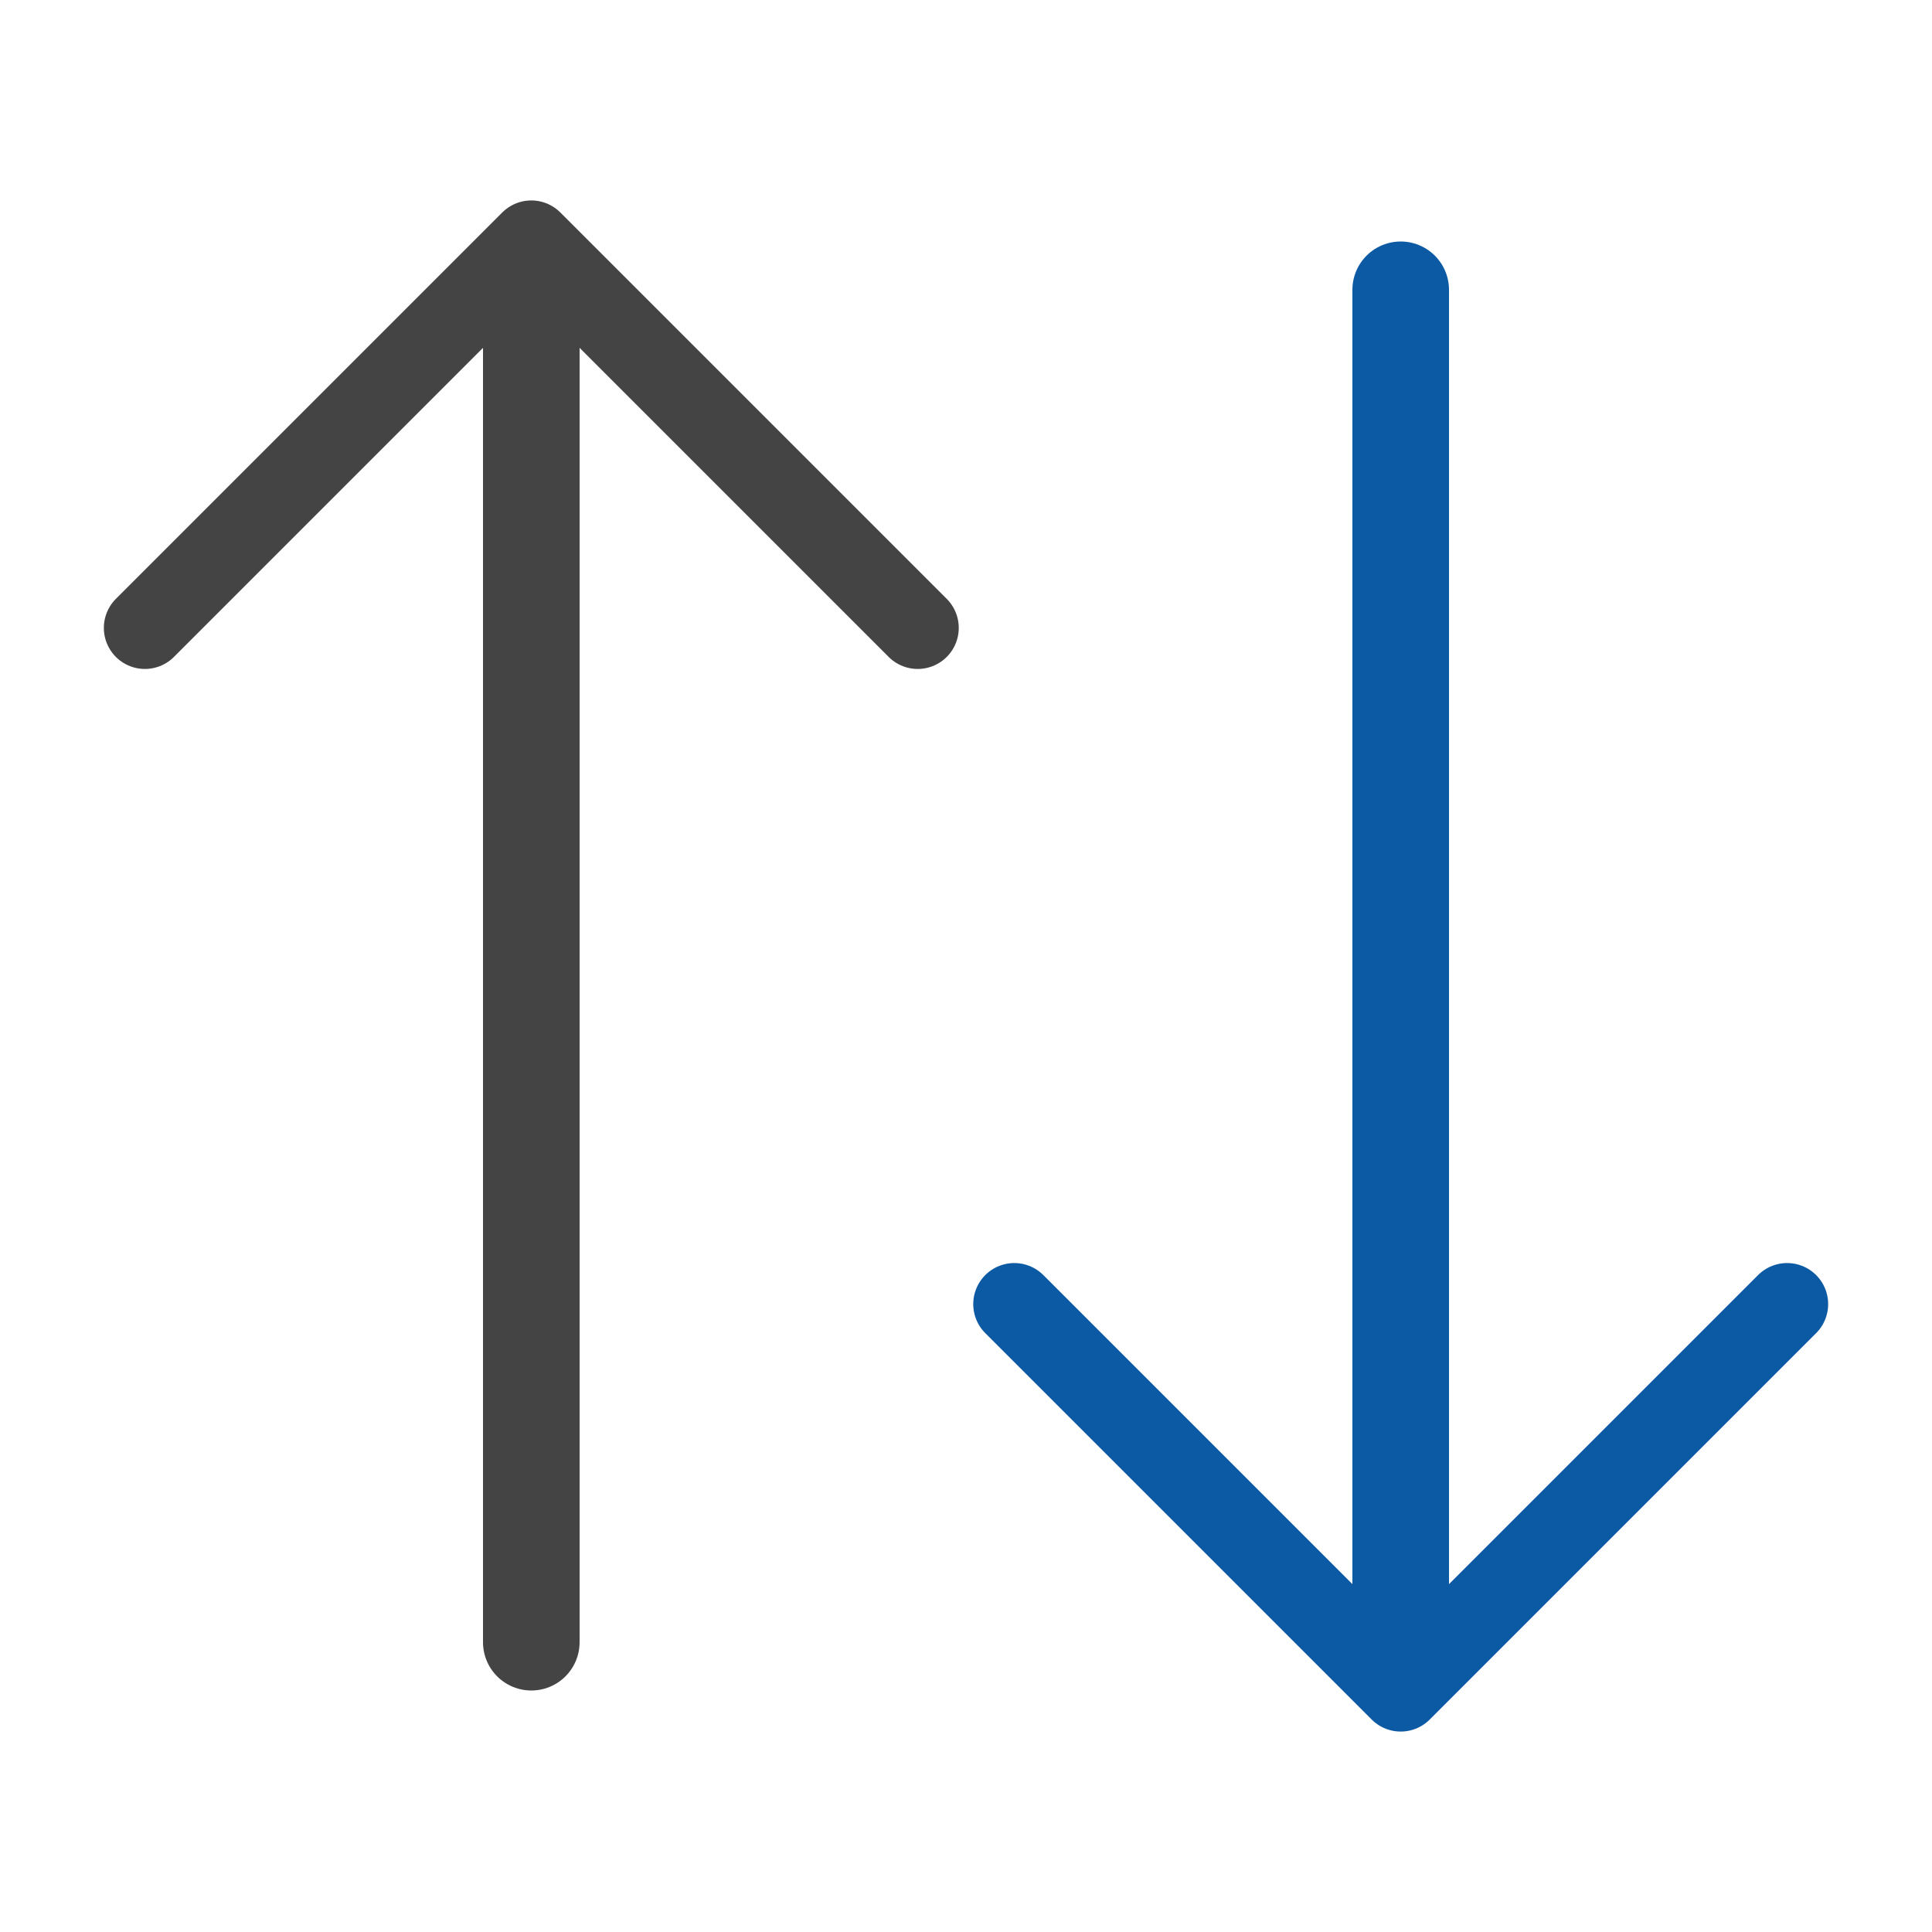 <svg width="20" height="20" viewBox="0 0 20 20" fill="none" xmlns="http://www.w3.org/2000/svg">
<path d="M1.5 6.5L5.5 2.5L9.5 6.5" stroke="#444444" stroke-width="0.85" stroke-linecap="round" stroke-linejoin="round"/>
<path d="M5.5 3V17" stroke="#444444" stroke-linecap="round" stroke-linejoin="round"/>
<path d="M10.5 13.5L14.5 17.5L18.5 13.5" stroke="#0C59A4" stroke-width="0.85" stroke-linecap="round" stroke-linejoin="round"/>
<path d="M14.5 17V3" stroke="#0C59A4" stroke-linecap="round" stroke-linejoin="round"/>
</svg>

